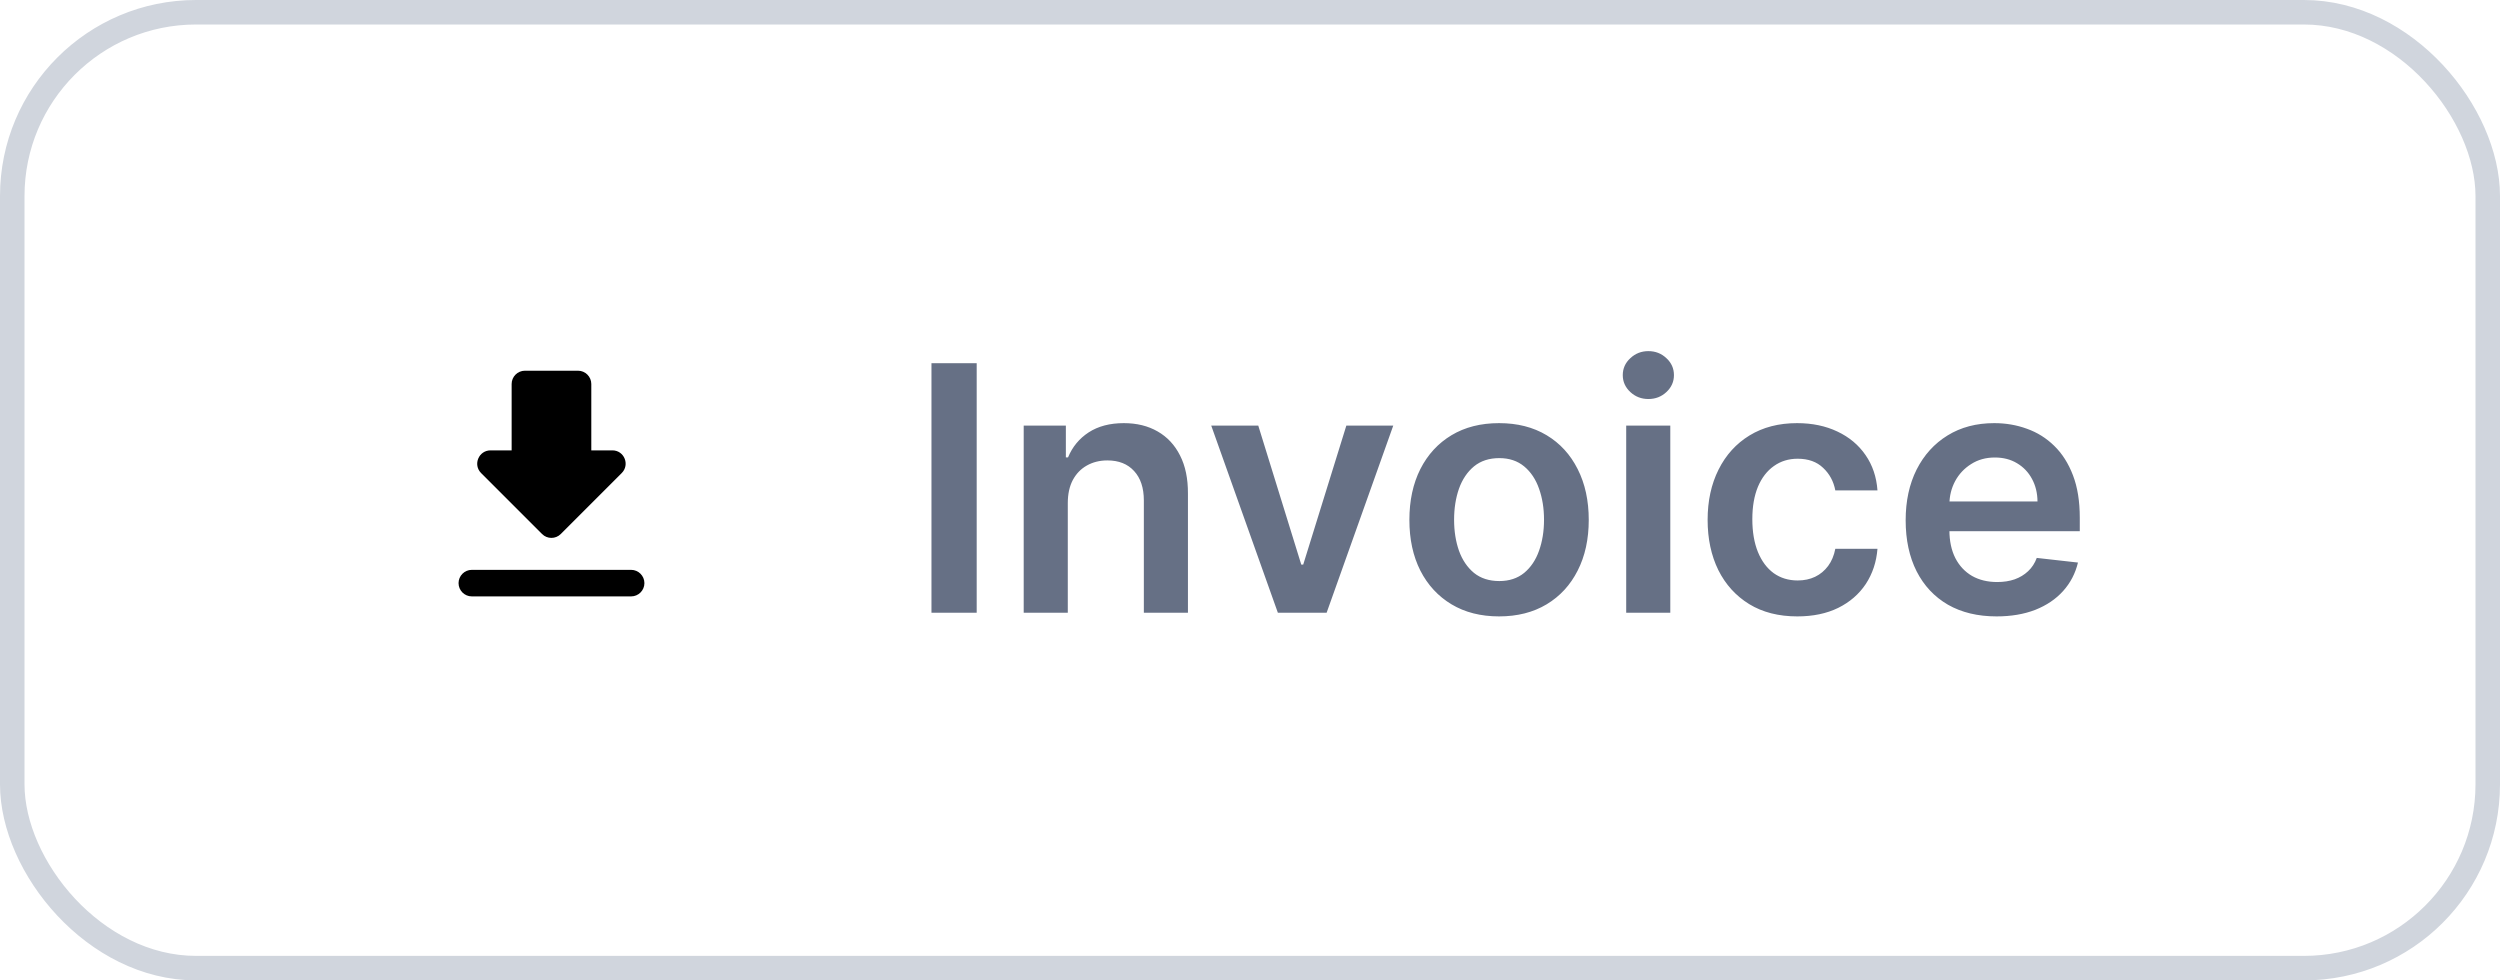 <svg width="102" height="40" viewBox="0 0 102 40" fill="none" xmlns="http://www.w3.org/2000/svg">
<rect x="0.5" y="0.5" width="101" height="39" rx="7.5" stroke="#D0D5DD"/>
<path d="M24.986 18.375H24.125V15.667C24.125 15.369 23.881 15.125 23.584 15.125H21.417C21.119 15.125 20.875 15.369 20.875 15.667V18.375H20.014C19.532 18.375 19.288 18.96 19.629 19.301L22.116 21.788C22.327 21.999 22.668 21.999 22.879 21.788L25.366 19.301C25.707 18.96 25.468 18.375 24.986 18.375ZM18.709 23.792C18.709 24.09 18.952 24.333 19.25 24.333H25.75C26.048 24.333 26.292 24.09 26.292 23.792C26.292 23.494 26.048 23.25 25.75 23.25H19.25C18.952 23.25 18.709 23.494 18.709 23.792Z" fill="black"/>
<path d="M39.849 14.818V25H38.004V14.818H39.849ZM43.566 20.526V25H41.767V17.364H43.487V18.661H43.576C43.752 18.234 44.032 17.894 44.416 17.642C44.804 17.39 45.283 17.264 45.853 17.264C46.38 17.264 46.839 17.377 47.23 17.602C47.625 17.828 47.93 18.154 48.145 18.582C48.364 19.009 48.471 19.528 48.468 20.138V25H46.669V20.416C46.669 19.906 46.536 19.506 46.271 19.218C46.009 18.93 45.646 18.785 45.182 18.785C44.867 18.785 44.587 18.855 44.342 18.994C44.1 19.13 43.909 19.327 43.77 19.586C43.634 19.845 43.566 20.158 43.566 20.526ZM56.845 17.364L54.126 25H52.137L49.418 17.364H51.337L53.092 23.036H53.171L54.931 17.364H56.845ZM61.162 25.149C60.416 25.149 59.77 24.985 59.223 24.657C58.676 24.329 58.252 23.87 57.95 23.28C57.652 22.69 57.503 22 57.503 21.212C57.503 20.423 57.652 19.732 57.95 19.139C58.252 18.545 58.676 18.084 59.223 17.756C59.77 17.428 60.416 17.264 61.162 17.264C61.908 17.264 62.554 17.428 63.101 17.756C63.648 18.084 64.07 18.545 64.369 19.139C64.67 19.732 64.821 20.423 64.821 21.212C64.821 22 64.67 22.69 64.369 23.28C64.07 23.87 63.648 24.329 63.101 24.657C62.554 24.985 61.908 25.149 61.162 25.149ZM61.172 23.707C61.576 23.707 61.914 23.596 62.186 23.374C62.458 23.149 62.66 22.847 62.793 22.47C62.928 22.092 62.996 21.671 62.996 21.207C62.996 20.739 62.928 20.317 62.793 19.939C62.66 19.558 62.458 19.255 62.186 19.029C61.914 18.804 61.576 18.691 61.172 18.691C60.758 18.691 60.413 18.804 60.138 19.029C59.866 19.255 59.662 19.558 59.526 19.939C59.394 20.317 59.327 20.739 59.327 21.207C59.327 21.671 59.394 22.092 59.526 22.47C59.662 22.847 59.866 23.149 60.138 23.374C60.413 23.596 60.758 23.707 61.172 23.707ZM66.349 25V17.364H68.148V25H66.349ZM67.253 16.28C66.968 16.28 66.723 16.185 66.518 15.996C66.312 15.804 66.209 15.574 66.209 15.305C66.209 15.034 66.312 14.803 66.518 14.614C66.723 14.422 66.968 14.326 67.253 14.326C67.542 14.326 67.787 14.422 67.989 14.614C68.195 14.803 68.297 15.034 68.297 15.305C68.297 15.574 68.195 15.804 67.989 15.996C67.787 16.185 67.542 16.28 67.253 16.28ZM73.33 25.149C72.568 25.149 71.913 24.982 71.366 24.647C70.823 24.312 70.403 23.85 70.108 23.26C69.817 22.667 69.671 21.984 69.671 21.212C69.671 20.436 69.82 19.752 70.118 19.158C70.416 18.562 70.838 18.098 71.381 17.766C71.928 17.432 72.574 17.264 73.32 17.264C73.94 17.264 74.488 17.379 74.966 17.607C75.446 17.833 75.829 18.152 76.114 18.567C76.399 18.978 76.561 19.458 76.601 20.009H74.881C74.811 19.641 74.646 19.334 74.384 19.089C74.125 18.84 73.779 18.716 73.345 18.716C72.977 18.716 72.654 18.815 72.375 19.014C72.097 19.21 71.88 19.491 71.724 19.859C71.572 20.227 71.495 20.668 71.495 21.182C71.495 21.702 71.572 22.15 71.724 22.524C71.876 22.895 72.09 23.182 72.365 23.384C72.644 23.583 72.97 23.683 73.345 23.683C73.61 23.683 73.847 23.633 74.056 23.533C74.268 23.431 74.445 23.283 74.588 23.091C74.73 22.899 74.828 22.665 74.881 22.39H76.601C76.558 22.93 76.399 23.409 76.124 23.827C75.849 24.241 75.474 24.566 75 24.801C74.526 25.033 73.97 25.149 73.33 25.149ZM81.46 25.149C80.694 25.149 80.033 24.99 79.476 24.672C78.922 24.35 78.497 23.896 78.198 23.31C77.9 22.72 77.751 22.025 77.751 21.227C77.751 20.441 77.9 19.752 78.198 19.158C78.5 18.562 78.921 18.098 79.461 17.766C80.001 17.432 80.636 17.264 81.365 17.264C81.836 17.264 82.28 17.34 82.698 17.493C83.118 17.642 83.49 17.874 83.811 18.189C84.136 18.504 84.391 18.905 84.577 19.392C84.763 19.876 84.855 20.453 84.855 21.122V21.674H78.596V20.461H83.13C83.127 20.116 83.052 19.81 82.906 19.541C82.761 19.269 82.557 19.056 82.295 18.9C82.036 18.744 81.735 18.666 81.39 18.666C81.022 18.666 80.699 18.756 80.421 18.935C80.142 19.11 79.925 19.342 79.769 19.631C79.617 19.916 79.539 20.229 79.536 20.57V21.629C79.536 22.073 79.617 22.454 79.779 22.773C79.942 23.088 80.169 23.329 80.46 23.499C80.752 23.664 81.094 23.747 81.485 23.747C81.746 23.747 81.983 23.711 82.195 23.638C82.408 23.562 82.592 23.451 82.747 23.305C82.903 23.159 83.021 22.978 83.1 22.763L84.781 22.952C84.675 23.396 84.472 23.784 84.174 24.115C83.879 24.443 83.501 24.698 83.041 24.881C82.58 25.06 82.053 25.149 81.46 25.149Z" fill="#667085"/>
</svg>
